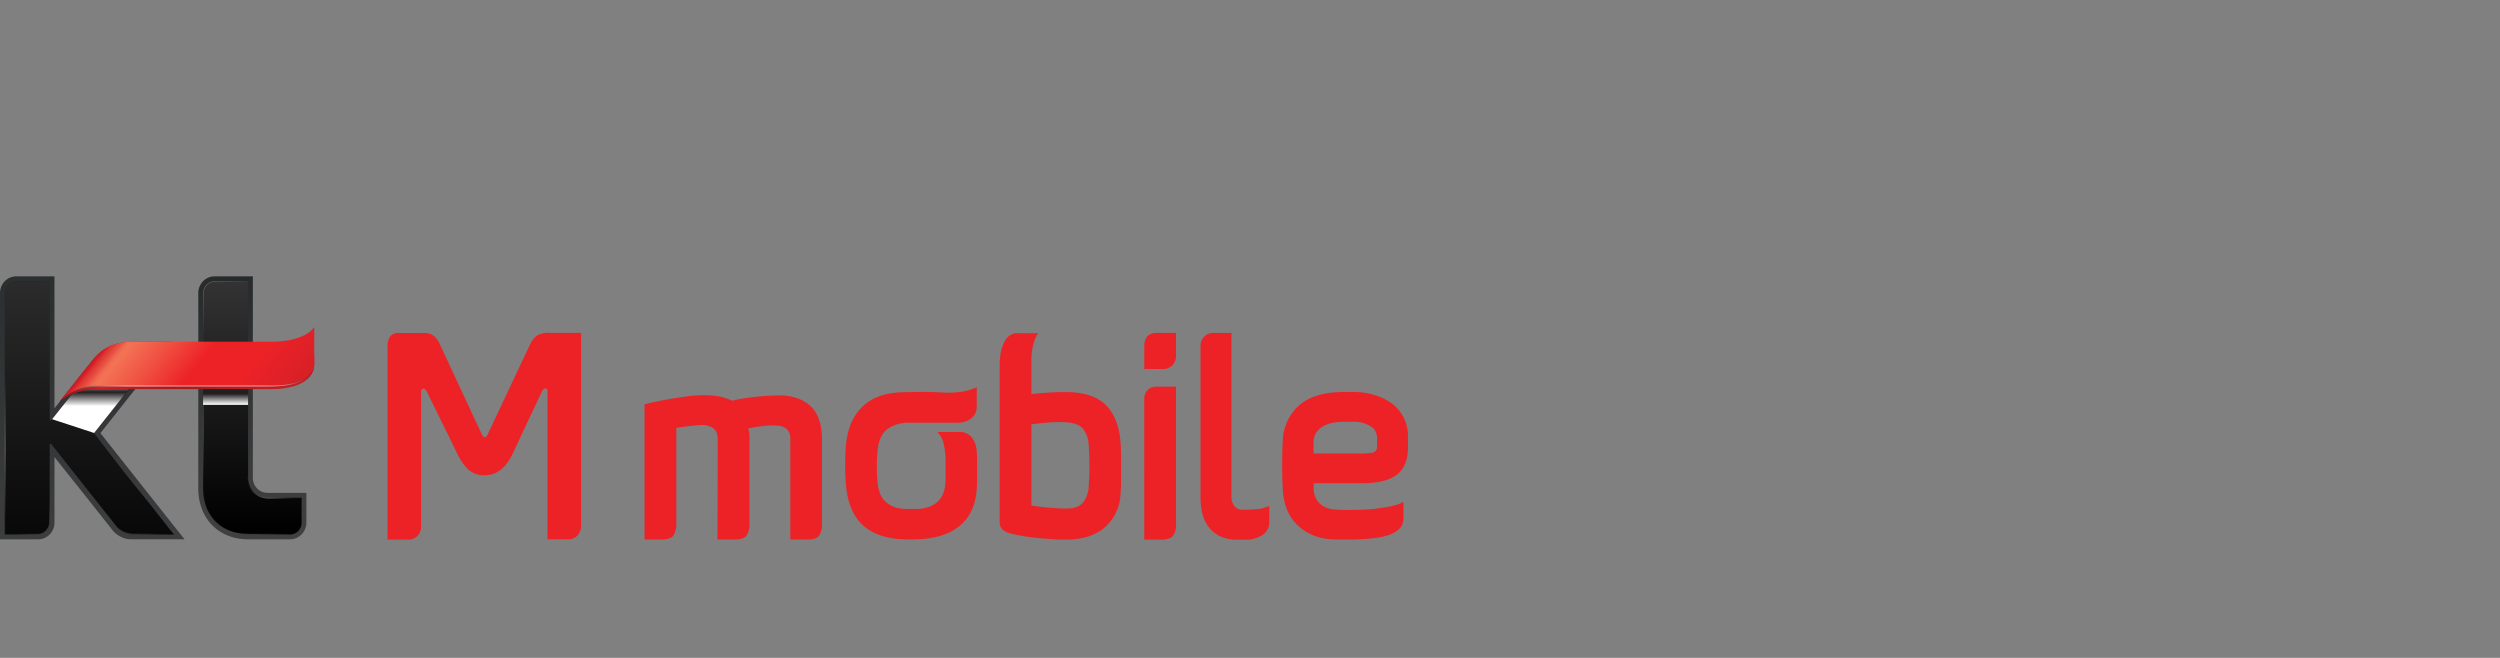 <svg width="190" height="50" viewBox="0 0 190 50" fill="none" xmlns="http://www.w3.org/2000/svg">
    <rect x="0" y="0" width="190" height="50" fill="#808080" stroke="none"/>
    <g clip-path="url(#tads5y5b1a)">
        <path d="m11.405 37.688-3.774-4.773 5.494-6.936h-3.008c-1.344 0-2.267.418-3.083 1.403l-2.894 3.65V21H1.236a1.226 1.226 0 0 0-.874.374 1.29 1.29 0 0 0-.362.899v18.715h2.904c.328 0 .642-.135.874-.373.232-.238.362-.56.362-.897v-4.979L6.499 37.7l2 2.526c.173.235.396.426.653.558.256.132.54.2.826.202h4.048l-2.62-3.298z" fill="url(#mc5vl63ykb)"/>
        <path d="M13.012 40.361c-.236-.266-1.18-1.526-2.338-2.941-1.547-1.873-3.128-4.014-3.52-4.493.607-.762 4.549-5.738 5.016-6.326l.207-.242H9.962c-.494.01-.98.123-1.429.333a3.63 3.63 0 0 0-1.183.886l-3.453 4.355a.062.062 0 0 1-.05.024.063.063 0 0 1-.047-.02.065.065 0 0 1-.019-.048V21.373H1.236a.867.867 0 0 0-.618.266.912.912 0 0 0-.255.636V40.62h2.54a.867.867 0 0 0 .62-.266.912.912 0 0 0 .254-.636v-5.923a.067.067 0 0 1 .018-.048.063.063 0 0 1 .048-.02.07.07 0 0 1 .05.02l2.912 3.677 2.03 2.557a1.673 1.673 0 0 0 1.215.641h3.184l-.222-.26z" fill="url(#2yynf6ohdc)"/>
        <path d="M18.857 40.988c-2.243 0-3.786-1.58-3.786-3.87v-14.85a1.29 1.29 0 0 1 .365-.897c.233-.238.548-.371.876-.371h2.904v15.316c0 .302.117.592.326.805a1.1 1.1 0 0 0 .785.335h2.958v2.264a1.29 1.29 0 0 1-.365.897 1.225 1.225 0 0 1-.876.37h-3.187z" fill="url(#y7k7i39cbd)"/>
        <path d="M18.857 40.62c-2.043 0-3.423-1.417-3.423-3.508V22.268c.001-.239.094-.467.258-.635a.866.866 0 0 1 .62-.263h2.543v14.946c0 .4.156.784.431 1.068.276.283.65.443 1.04.444h2.596v1.892a.912.912 0 0 1-.258.637.867.867 0 0 1-.62.263h-3.187z" fill="url(#9d1y7ku26e)"/>
        <path style="mix-blend-mode:screen" opacity=".5" d="M.413 27.488h-.05v13.11h.05v-13.11z" fill="url(#psdf181enf)"/>
        <path style="mix-blend-mode:screen" opacity=".25" d="M.675 40.62h2.267a.876.876 0 0 0 .605-.295.921.921 0 0 0 .23-.646v-5.838h-.05v5.838a.886.886 0 0 1-.22.606.844.844 0 0 1-.565.284H.675v.051z" fill="url(#5xl8zhkilg)"/>
        <path style="mix-blend-mode:screen" opacity=".25" d="M15.486 27.382V22.21a.869.869 0 0 1 .244-.539.828.828 0 0 1 .525-.248h2.548l.052-.053H16.26a.88.88 0 0 0-.562.264.922.922 0 0 0-.259.576v5.172h.047z" fill="url(#9zx2o9geph)"/>
        <path style="mix-blend-mode:screen" opacity=".25" d="M15.487 37.194v-9.773h-.053v9.773h.053z" fill="url(#w2sx46cebi)"/>
        <path style="mix-blend-mode:screen" opacity=".5" d="M18.798 36.14c-.003.18.015.36.052.537.067.317.233.603.472.815.317.27.72.41 1.132.39h2.465v-.054h-2.49a1.465 1.465 0 0 1-.668-.12 1.5 1.5 0 0 1-.864-1.048 2.523 2.523 0 0 1-.037-.525l-.062.005z" fill="url(#r3sxmyswuj)"/>
        <path style="mix-blend-mode:screen" opacity=".25" d="M22.004 40.57h-3.196c-1.958 0-3.303-1.365-3.303-3.37h-.052c0 2.034 1.364 3.425 3.35 3.425h3.196l.005-.056z" fill="url(#b4yckj6s8k)"/>
        <path style="mix-blend-mode:multiply" d="M15.434 30.769h3.42v-2.247h-3.42v2.247z" fill="url(#yya9yqkwnl)"/>
        <path style="mix-blend-mode:screen" opacity=".25" d="M7.115 32.93s4.585-5.788 5.095-6.426h-.066L7.07 32.908l.045.021z" fill="url(#t6nya4j9cm)"/>
        <path style="mix-blend-mode:multiply" d="M9.945 26.32c-.479.01-.95.121-1.386.325a3.527 3.527 0 0 0-1.147.86L3.96 31.86l3.194 1.048s4.644-5.865 5.16-6.51c-.617-.008-2.37-.078-2.37-.078z" fill="url(#1tdzmkungn)"/>
        <path style="mix-blend-mode:screen" opacity=".25" d="M8.888 40.028c.144.172.32.313.516.414.198.101.413.161.633.176h2.8l-.047-.053h-2.753a1.867 1.867 0 0 1-1.149-.537z" fill="url(#j3wxebowao)"/>
        <path style="mix-blend-mode:screen" opacity=".25" d="M3.468 21.373h-2.27a.876.876 0 0 0-.604.294.921.921 0 0 0-.23.644v5.968h.051v-5.968a.889.889 0 0 1 .222-.6.846.846 0 0 1 .561-.285h2.27v-.053z" fill="url(#2rnn6urtxp)"/>
        <path d="M20.605 26.475H9.755c-1.47 0-2.442.534-3.124 1.388l-2.1 2.662a4.769 4.769 0 0 1 2.883-.949h13.189c1.672 0 3.279-.525 3.279-1.875a11.68 11.68 0 0 0-.151-2.095s-.784.869-3.126.869z" fill="url(#08flfznlvq)"/>
        <path d="m4.567 30.486 2.427-3.065c.597-.753 1.383-1.452 3.05-1.452h10.561c2.234 0 3.012-.815 3.02-.822l.257-.279v2.824a1.172 1.172 0 0 1-.33.813c-.51.573-1.5.863-2.947.863H7.395a4.396 4.396 0 0 0-2.828 1.118z" fill="url(#svc7elyqer)"/>
        <path style="mix-blend-mode:screen" opacity=".7" d="M23.863 27.837c-.012.27-.361 1.47-3.258 1.47H7.6a4.202 4.202 0 0 0-3.021 1.155l-.024.026A4.415 4.415 0 0 1 7.6 29.366h13.005c3.267 0 3.258-1.527 3.258-1.527v-.002z" fill="url(#0t16sn87rs)"/>
        <path d="M41.812 25.297c-.35-.03-.7.043-1.01.212a1.817 1.817 0 0 0-.517.668l-3.212 6.815c-.149.332-.305.322-.472-.02l-3.225-6.918a1.512 1.512 0 0 0-.443-.552 1.24 1.24 0 0 0-.772-.196h-1.856a.761.761 0 0 0-.649.26c-.14.2-.211.442-.2.689v14.757h1.521a.973.973 0 0 0 .762-.295c.181-.202.277-.469.267-.743V29.833a.36.36 0 0 1 .047-.242l.108-.063c.092-.015.18.058.274.225l2.347 4.783c.196.413.458.791.774 1.117.177.163.383.288.608.367.224.08.462.113.699.098.884 0 1.583-.55 2.104-1.65l2.238-4.759c.078-.135.166-.196.272-.181.106.014.132.102.132.268V40.99h1.542a.939.939 0 0 0 .739-.295c.183-.2.282-.468.273-.743V25.297h-2.358M62.473 39.723c.028.34-.046.682-.212.98-.142.2-.443.3-.908.3h-1.29v-7.566a1.111 1.111 0 0 0-.236-.8 1.132 1.132 0 0 0-.732-.286 5.352 5.352 0 0 0-1.118.03c-.41.05-.78.113-1.12.183.072.219.107.449.104.68v6.479c.028.342-.05.685-.222.98-.146.2-.455.3-.92.3h-1.29l.018-7.566c0-.442-.117-.742-.356-.907a1.552 1.552 0 0 0-.932-.225c-.283.015-.592.046-.929.087-.337.041-.649.085-.93.126v7.185a1.81 1.81 0 0 1-.212.99c-.141.205-.443.31-.91.31h-1.293V30.73a13.89 13.89 0 0 1 1.045-.242c.387-.075.774-.15 1.163-.212.39-.063.753-.12 1.1-.16.283-.04.57-.062.856-.066a6.302 6.302 0 0 1 1.363.054c.392.06.774.179 1.132.353.213-.058.472-.111.762-.162a18.769 18.769 0 0 1 1.91-.21c.331-.02.626-.035.879-.035 1.014 0 1.814.27 2.4.81.586.54.878 1.404.878 2.6v6.265M72.857 32.828c.189-.015.378.016.553.09.174.075.33.19.452.338.224.301.353.665.37 1.043.012.171.022.382.022.631v1.553c0 .264 0 .484-.022.673-.07 1.129-.448 2.016-1.132 2.661-.684.645-1.646 1.024-2.885 1.137a12.01 12.01 0 0 1-2.073 0c-1.225-.14-2.155-.562-2.79-1.265-.633-.704-.994-1.723-1.077-3.058-.03-.37-.042-.794-.042-1.268s.012-.9.042-1.27c.07-1.335.47-2.376 1.203-3.12.733-.746 1.77-1.133 3.11-1.162a72.848 72.848 0 0 1 1.67-.022c.484 0 .949.014 1.394.041.502.034 1.006.01 1.502-.072.373-.059.736-.17 1.078-.33v1.464c.007.175-.028.35-.102.507a1.076 1.076 0 0 1-.32.4c-.313.23-.693.346-1.078.33h-3.68a2.69 2.69 0 0 0-1.609.483c-.448.33-.707.932-.76 1.813-.027.31-.042.66-.042 1.045 0 .384.015.725.043 1.042.042.682.22 1.193.528 1.524.334.347.775.562 1.248.608.112.019.224.03.338.034h.971c.114-.003.228-.015.34-.034 1.071-.17 1.649-.801 1.734-1.895.014-.142.021-.312.021-.513v-1.21c0-.195 0-.367-.021-.51a6.699 6.699 0 0 0-.127-.8 1.853 1.853 0 0 0-.472-.886h1.606M78.38 29.942l.624-.054c.236-.021.472-.038.708-.055l.708-.032h.604c1.366 0 2.377.334 3.033 1.002.656.668 1.026 1.627 1.109 2.879.014.21.026.484.033.83.007.346 0 .696 0 1.064v1.067c0 .341-.019.617-.033.83a3.645 3.645 0 0 1-.326 1.42 3.564 3.564 0 0 1-.853 1.168c-.713.634-1.71.951-2.991.951-.298 0-.64 0-1.024-.034-.385-.034-.781-.053-1.18-.094a17.217 17.217 0 0 1-1.142-.16 9.696 9.696 0 0 1-.943-.203 1.317 1.317 0 0 1-.495-.257.839.839 0 0 1-.236-.701V27.709c0-.293.025-.585.075-.874.044-.265.124-.523.236-.767.092-.212.233-.399.41-.544a.953.953 0 0 1 .614-.203h1.587c-.15.236-.265.495-.34.767a4.853 4.853 0 0 0-.17 1.427v2.42m0 8.481c.157.03.348.056.572.083.224.026.472.055.707.075.236.019.489.04.73.055.24.015.457.02.653.02.608 0 1.033-.16 1.278-.484.261-.353.406-.782.413-1.224.07-1.03.07-2.063 0-3.092a2.14 2.14 0 0 0-.432-1.258c-.261-.325-.75-.484-1.47-.508a9.704 9.704 0 0 0-1.195.031c-.43.034-.847.08-1.258.136l.003 6.166zM89.379 27.043a.987.987 0 0 1-.276.714.987.987 0 0 1-.74.288h-1.397v-1.728c0-.68.328-1.02.974-1.02h1.439v1.746zm0 2.345v10.378c.033.341-.05.683-.236.968-.156.184-.472.278-.93.278h-1.25V30.37a.935.935 0 0 1 .263-.725.886.886 0 0 1 .712-.258h1.44zM93.59 25.328v12.404c-.012.26.063.515.212.725a.739.739 0 0 0 .632.276h.17c.321.003.642-.012.962-.043.282-.025.558-.097.817-.213.054-.027.082-.012.082.046v1.105c.01.204-.033.408-.124.59a1.151 1.151 0 0 1-.395.446c-.396.247-.855.37-1.319.35h-.57a3.037 3.037 0 0 1-1.345-.266 2.32 2.32 0 0 1-.866-.713 2.794 2.794 0 0 1-.471-1.024 5.103 5.103 0 0 1-.137-1.192V26.317a1.009 1.009 0 0 1 .271-.725.943.943 0 0 1 .708-.288h1.373M101.523 38.721c.372.03.746.04 1.12.032.422 0 .797-.017 1.123-.032.243-.002.486-.02.726-.053.276-.036.545-.075.817-.116.271-.041.514-.097.74-.16.182-.048.359-.117.526-.203.057-.03.085-.015.085.041v1.173a1.071 1.071 0 0 1-.316.799c-.268.238-.587.41-.932.5a4.81 4.81 0 0 1-.792.172 12.33 12.33 0 0 1-.963.095c-.339.019-.686.033-1.047.033h-1.024c-1.198 0-2.17-.345-2.918-1.035-.745-.69-1.141-1.65-1.18-2.889a35.415 35.415 0 0 1 0-3.515c.007-.514.117-1.02.324-1.489.208-.467.508-.886.882-1.228.763-.701 1.912-1.053 3.447-1.054h.762c.54-.002 1.077.08 1.594.241.471.143.915.366 1.314.659a3.042 3.042 0 0 1 1.194 2.453v.873c0 .937-.283 1.623-.847 2.059-.565.435-1.445.651-2.642.648h-3.68v.36c.002.181.026.361.073.535.053.187.143.361.264.51.145.17.321.31.519.407.263.121.547.186.835.191m3.131-5.455c0-.18-.046-.358-.136-.513a.98.98 0 0 0-.372-.37 2.348 2.348 0 0 0-1.311-.332h-.708a3.763 3.763 0 0 0-1.099.138 2.04 2.04 0 0 0-.708.363c-.16.13-.29.296-.38.484a1.384 1.384 0 0 0-.115.544v.876h3.637c.283.004.566-.018.845-.065a.399.399 0 0 0 .264-.163.423.423 0 0 0 .076-.306l.007-.656z" fill="#EC2227"/>
    </g>
    <defs>
        <radialGradient id="psdf181enf" cx="0" cy="0" r="1" gradientUnits="userSpaceOnUse" gradientTransform="matrix(5.229 0 0 5.313 .669 34.11)">
            <stop stop-color="#fff"/>
            <stop offset="1" stop-color="#231F20"/>
        </radialGradient>
        <radialGradient id="5xl8zhkilg" cx="0" cy="0" r="1" gradientUnits="userSpaceOnUse" gradientTransform="matrix(2.674 0 0 2.743 3.75 40.842)">
            <stop stop-color="#fff"/>
            <stop offset="1" stop-color="#231F20"/>
        </radialGradient>
        <radialGradient id="9zx2o9geph" cx="0" cy="0" r="1" gradientUnits="userSpaceOnUse" gradientTransform="matrix(3.966 0 0 4.067 15.875 21.99)">
            <stop stop-color="#fff"/>
            <stop offset="1" stop-color="#231F20"/>
        </radialGradient>
        <radialGradient id="w2sx46cebi" cx="0" cy="0" r="1" gradientUnits="userSpaceOnUse" gradientTransform="matrix(3.899 0 0 3.962 15.778 32.459)">
            <stop stop-color="#fff"/>
            <stop offset="1" stop-color="#231F20"/>
        </radialGradient>
        <radialGradient id="r3sxmyswuj" cx="0" cy="0" r="1" gradientUnits="userSpaceOnUse" gradientTransform="matrix(1.946 0 0 1.996 20.336 38.223)">
            <stop stop-color="#fff"/>
            <stop offset="1" stop-color="#231F20"/>
        </radialGradient>
        <radialGradient id="b4yckj6s8k" cx="0" cy="0" r="1" gradientUnits="userSpaceOnUse" gradientTransform="matrix(3.583 0 0 3.674 18.623 40.893)">
            <stop stop-color="#fff"/>
            <stop offset="1" stop-color="#231F20"/>
        </radialGradient>
        <radialGradient id="t6nya4j9cm" cx="0" cy="0" r="1" gradientUnits="userSpaceOnUse" gradientTransform="matrix(1.825 0 0 1.872 8.589 31.824)">
            <stop stop-color="#fff"/>
            <stop offset="1" stop-color="#231F20"/>
        </radialGradient>
        <radialGradient id="j3wxebowao" cx="0" cy="0" r="1" gradientUnits="userSpaceOnUse" gradientTransform="matrix(2.427 0 0 2.489 10.063 41.05)">
            <stop stop-color="#fff"/>
            <stop offset="1" stop-color="#231F20"/>
        </radialGradient>
        <radialGradient id="2rnn6urtxp" cx="0" cy="0" r="1" gradientUnits="userSpaceOnUse" gradientTransform="matrix(-2.692 0 0 -2.761 -3.742 17.438)">
            <stop stop-color="#fff"/>
            <stop offset="1" stop-color="#231F20"/>
        </radialGradient>
        <radialGradient id="0t16sn87rs" cx="0" cy="0" r="1" gradientUnits="userSpaceOnUse" gradientTransform="matrix(18.509 0 0 18.982 5.502 30.124)">
            <stop stop-color="#010101"/>
            <stop offset=".24" stop-color="#fff"/>
            <stop offset=".76" stop-color="#fff"/>
            <stop offset=".78" stop-color="#FAFAFA"/>
            <stop offset=".81" stop-color="#ECECEC"/>
            <stop offset=".85" stop-color="#D4D4D4"/>
            <stop offset=".88" stop-color="#B3B3B3"/>
            <stop offset=".91" stop-color="#898989"/>
            <stop offset=".95" stop-color="#555"/>
            <stop offset=".99" stop-color="#191919"/>
            <stop offset="1" stop-color="#010101"/>
        </radialGradient>
        <linearGradient id="mc5vl63ykb" x1="7.013" y1="46.627" x2="7.013" y2="15.929" gradientUnits="userSpaceOnUse">
            <stop stop-color="#414142"/>
            <stop offset="1" stop-color="#272B2C"/>
        </linearGradient>
        <linearGradient id="2yynf6ohdc" x1="6.798" y1="17.061" x2="6.798" y2="44.98" gradientUnits="userSpaceOnUse">
            <stop stop-color="#333"/>
            <stop offset="1"/>
        </linearGradient>
        <linearGradient id="y7k7i39cbd" x1="19.178" y1="41.331" x2="19.178" y2="20.927" gradientUnits="userSpaceOnUse">
            <stop stop-color="#414142"/>
            <stop offset="1" stop-color="#272B2C"/>
        </linearGradient>
        <linearGradient id="9d1y7ku26e" x1="19.178" y1="21.37" x2="19.178" y2="40.264" gradientUnits="userSpaceOnUse">
            <stop stop-color="#333"/>
            <stop offset="1"/>
        </linearGradient>
        <linearGradient id="yya9yqkwnl" x1="17.145" y1="30.759" x2="17.145" y2="29.934" gradientUnits="userSpaceOnUse">
            <stop stop-color="#fff"/>
            <stop offset="1" stop-color="#231F20"/>
        </linearGradient>
        <linearGradient id="1tdzmkungn" x1="8.138" y1="30.868" x2="8.138" y2="28.851" gradientUnits="userSpaceOnUse">
            <stop stop-color="#fff"/>
            <stop offset=".53" stop-color="#231F20"/>
            <stop offset="1" stop-color="#fff"/>
        </linearGradient>
        <linearGradient id="08flfznlvq" x1="23.771" y1="25.749" x2="4.442" y2="30.682" gradientUnits="userSpaceOnUse">
            <stop stop-color="#CF2128"/>
            <stop offset=".48" stop-color="#A11E21"/>
            <stop offset=".59" stop-color="#A41E22"/>
            <stop offset=".68" stop-color="#AF1F23"/>
            <stop offset=".77" stop-color="#C02026"/>
            <stop offset=".83" stop-color="#CF2128"/>
            <stop offset=".93" stop-color="#9A1C1F"/>
            <stop offset=".95" stop-color="#971C1F"/>
            <stop offset=".96" stop-color="#8E1B1D"/>
            <stop offset=".97" stop-color="#7E191B"/>
            <stop offset=".98" stop-color="#681719"/>
            <stop offset=".99" stop-color="#4B1415"/>
            <stop offset="1" stop-color="#331212"/>
        </linearGradient>
        <linearGradient id="svc7elyqer" x1="9.825" y1="23.893" x2="20.22" y2="32.397" gradientUnits="userSpaceOnUse">
            <stop stop-color="#B92025"/>
            <stop offset=".02" stop-color="#D72027"/>
            <stop offset=".03" stop-color="#DD3131"/>
            <stop offset=".07" stop-color="#E95544"/>
            <stop offset=".09" stop-color="#F06B51"/>
            <stop offset=".11" stop-color="#F37355"/>
            <stop offset=".28" stop-color="#F05041"/>
            <stop offset=".48" stop-color="#ED2227"/>
            <stop offset=".71" stop-color="#ED2227"/>
            <stop offset="1" stop-color="#D72027"/>
        </linearGradient>
        <clipPath id="tads5y5b1a">
            <path fill="#fff" transform="translate(0 21)" d="M0 0h107v20H0z"/>
        </clipPath>
    </defs>
</svg>
